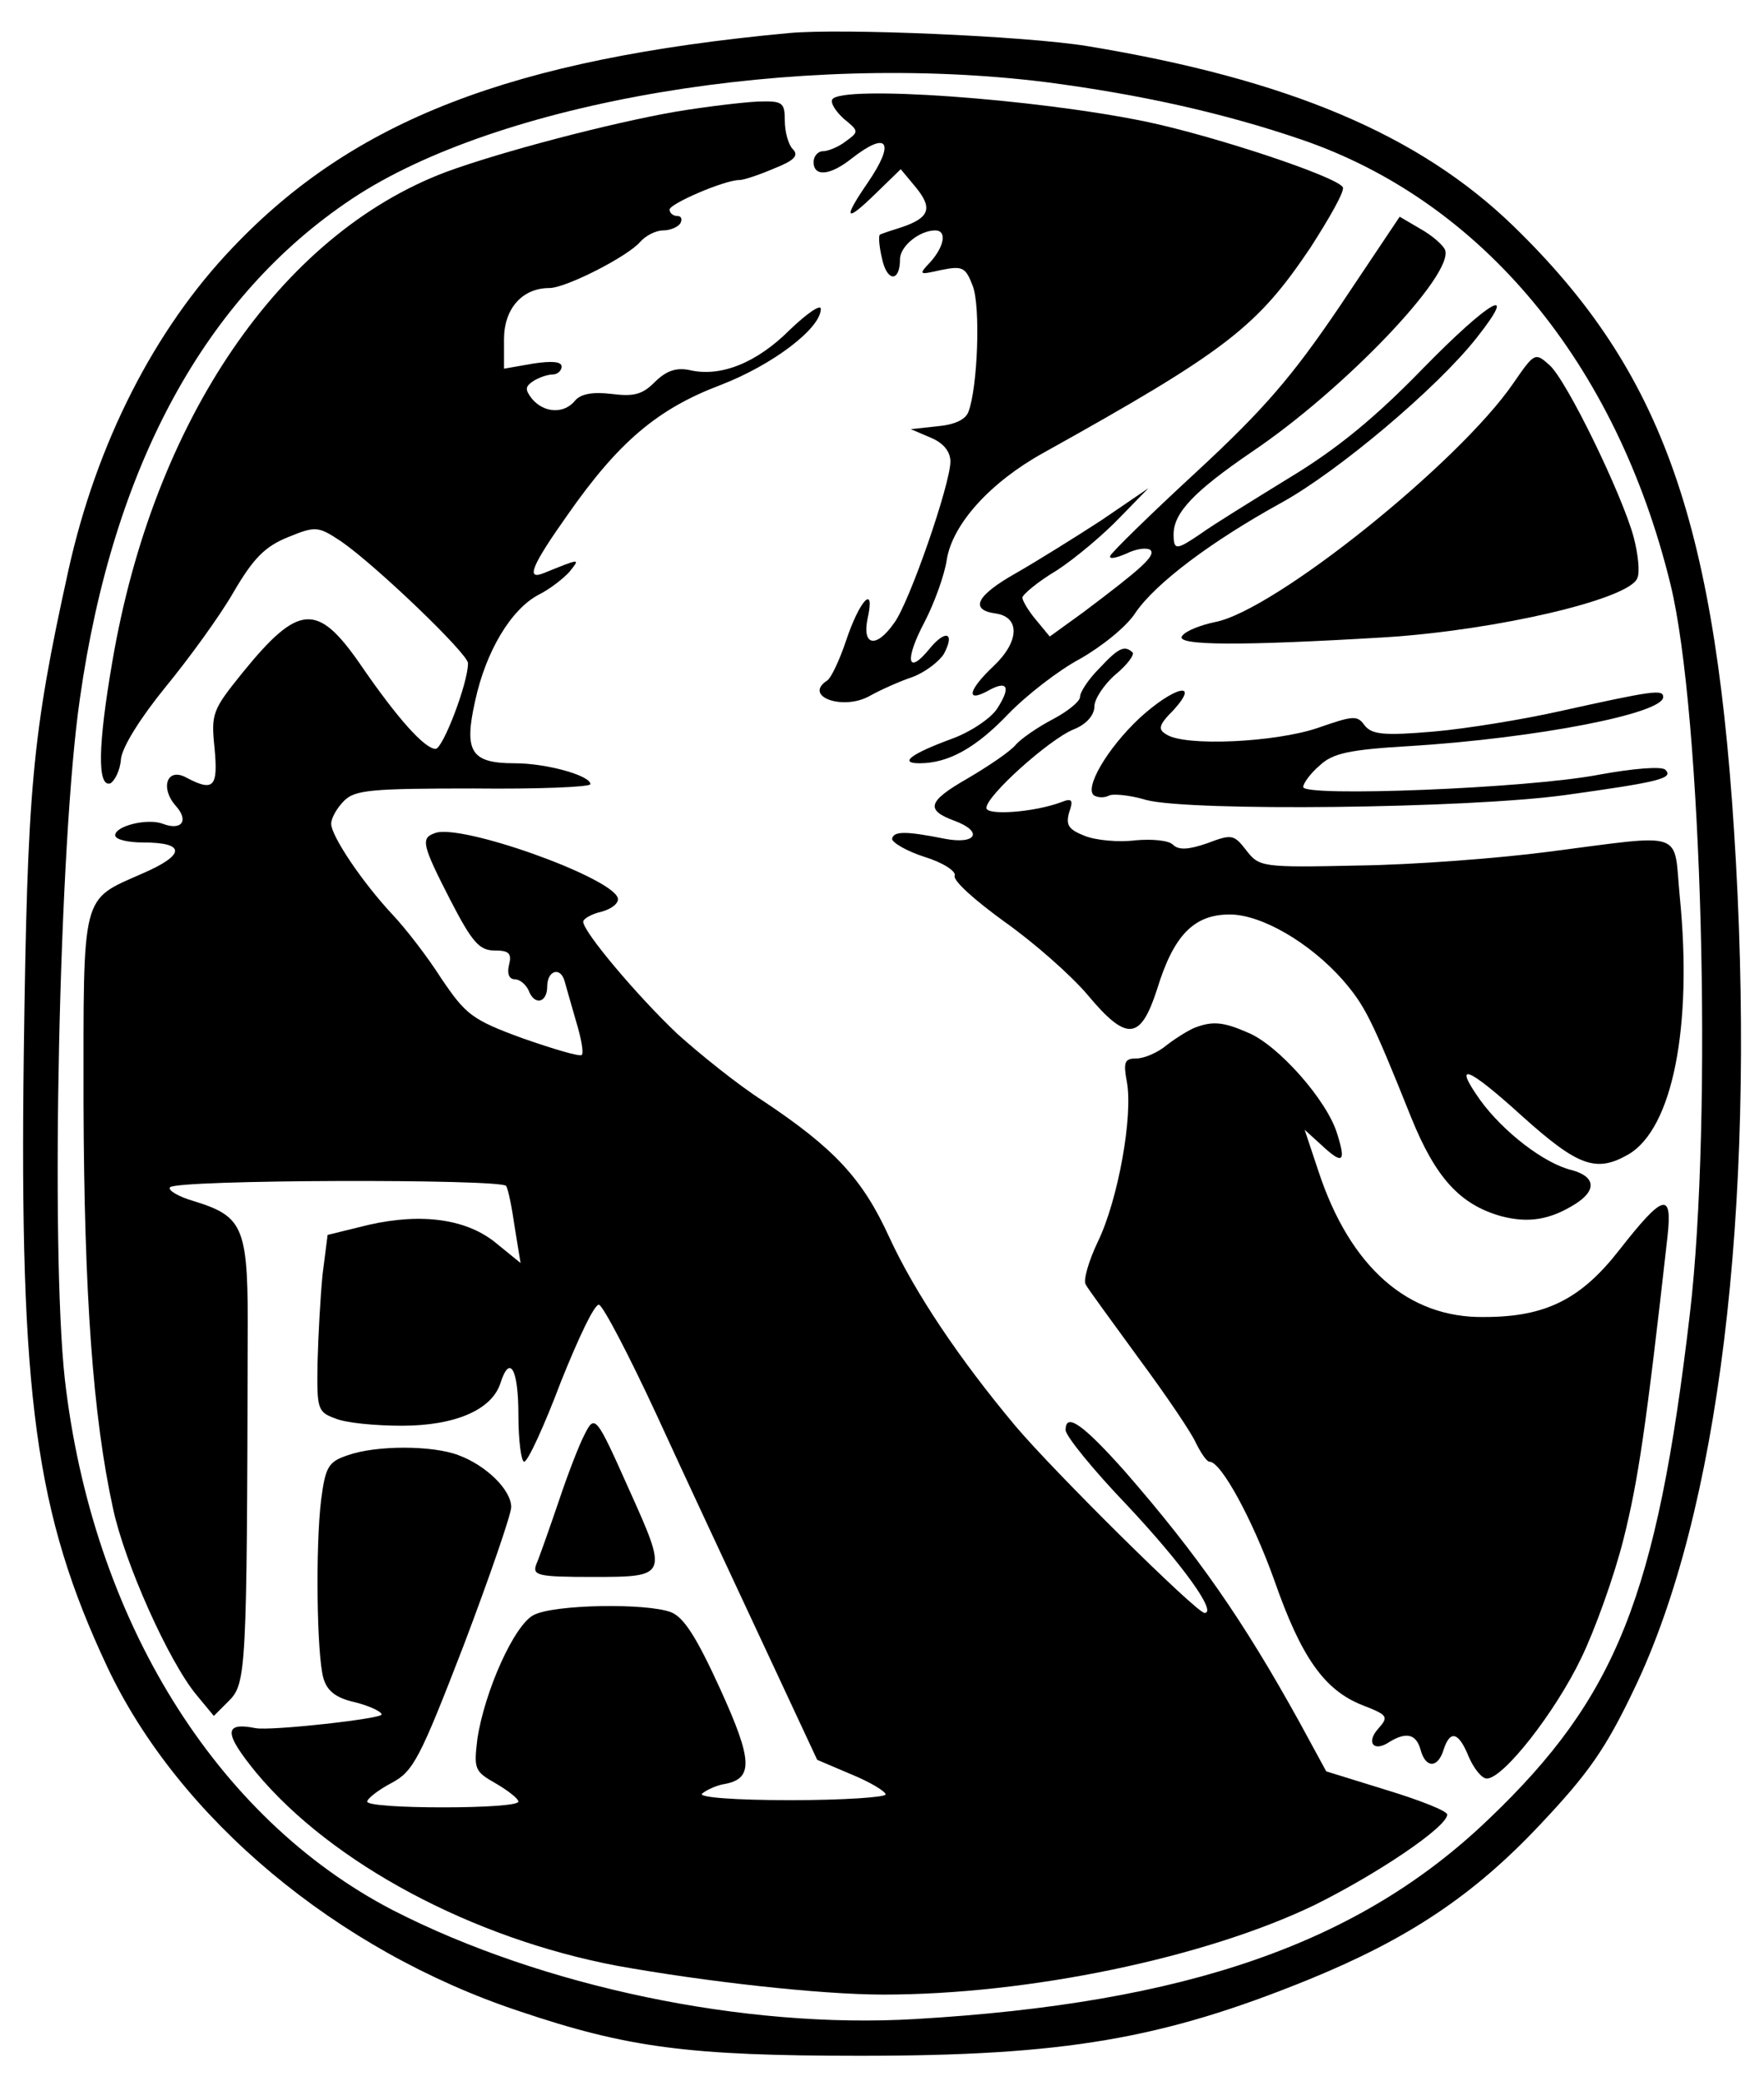 <?xml version="1.0" standalone="no"?>
<!DOCTYPE svg PUBLIC "-//W3C//DTD SVG 20010904//EN"
 "http://www.w3.org/TR/2001/REC-SVG-20010904/DTD/svg10.dtd">
<svg version="1.0" xmlns="http://www.w3.org/2000/svg"
 width="245pt" height="289pt" viewBox="0 0 245 289"
 preserveAspectRatio="xMidYMid meet">
<g transform="translate(0,289) scale(0.1,-0.1)"
fill="#000000" stroke="none">
<path d="M1095 2844 c-385 -36 -604 -121 -772 -298 -109 -114 -189 -272 -228
-448 -51 -231 -57 -303 -62 -673 -6 -475 16 -637 116 -850 99 -210 319 -394
572 -478 151 -51 236 -62 474 -62 283 0 419 23 623 106 137 56 228 116 321
215 67 71 91 105 131 189 117 244 168 661 141 1148 -26 468 -100 680 -309 883
-131 127 -313 204 -592 250 -86 14 -342 25 -415 18z m357 -68 c131 -17 248
-43 356 -80 251 -86 437 -311 512 -617 44 -179 59 -742 27 -1014 -46 -392
-102 -532 -279 -701 -180 -173 -420 -256 -797 -278 -237 -14 -518 45 -725 151
-247 128 -418 405 -456 738 -20 182 -8 747 21 945 46 324 175 559 378 694 203
135 617 205 963 162z"/>
<path d="M1156 2752 c-3 -5 5 -17 16 -27 21 -17 21 -18 3 -31 -10 -8 -25 -14
-32 -14 -7 0 -13 -7 -13 -15 0 -21 23 -19 53 5 50 39 61 23 22 -34 -35 -51
-31 -56 11 -15 l35 34 20 -24 c25 -30 20 -43 -17 -56 -16 -5 -31 -10 -32 -11
-2 -2 -1 -16 3 -33 7 -33 25 -33 25 -1 0 18 27 40 49 40 16 0 13 -21 -6 -43
-18 -19 -17 -19 14 -12 30 6 34 4 44 -22 11 -28 7 -141 -6 -175 -4 -11 -20
-18 -43 -20 l-37 -4 28 -12 c17 -7 27 -19 27 -33 0 -31 -57 -196 -78 -224 -25
-36 -45 -32 -37 6 11 49 -11 26 -30 -31 -9 -27 -21 -52 -26 -55 -34 -22 21
-42 58 -22 16 9 43 21 61 27 18 7 37 22 43 32 16 30 2 34 -20 7 -31 -38 -35
-16 -7 37 14 27 28 66 31 87 8 49 60 107 134 148 255 142 297 175 371 285 27
42 48 79 45 84 -9 15 -178 71 -273 91 -155 32 -423 51 -436 31z"/>
<path d="M939 2735 c-92 -16 -244 -56 -320 -84 -230 -87 -406 -345 -463 -680
-20 -116 -21 -174 -3 -169 6 3 14 18 15 34 2 17 27 57 62 100 32 39 75 98 94
131 28 48 44 64 76 77 39 16 42 15 74 -6 49 -34 176 -156 176 -169 0 -28 -35
-119 -45 -119 -15 0 -53 42 -105 118 -59 85 -85 84 -163 -12 -42 -52 -44 -57
-39 -105 5 -54 -1 -61 -39 -41 -27 15 -37 -14 -15 -39 19 -21 8 -35 -18 -25
-21 8 -66 -3 -66 -16 0 -6 18 -10 39 -10 59 0 59 -17 -1 -43 -86 -38 -82 -24
-82 -321 1 -264 13 -433 41 -561 16 -75 77 -212 116 -259 l24 -29 21 21 c24
24 25 43 26 498 1 160 -4 174 -75 196 -21 6 -36 15 -33 19 6 11 461 12 467 2
3 -5 8 -30 12 -58 l8 -49 -32 26 c-41 35 -104 44 -179 27 l-57 -14 -7 -55 c-3
-30 -6 -85 -7 -123 -1 -64 0 -68 25 -77 14 -6 55 -10 92 -10 74 0 125 22 137
59 13 41 25 20 25 -44 0 -36 4 -65 8 -65 5 0 28 50 51 111 24 60 47 109 53
107 6 -2 42 -71 80 -153 38 -83 104 -224 146 -314 l77 -165 47 -20 c27 -11 48
-24 48 -28 0 -4 -59 -8 -132 -8 -79 0 -128 4 -123 9 6 5 19 11 29 13 43 7 42
32 -4 133 -32 70 -50 99 -68 106 -34 13 -163 11 -191 -4 -27 -14 -68 -106 -78
-172 -5 -42 -4 -45 26 -62 17 -10 31 -21 31 -25 0 -5 -47 -8 -105 -8 -58 0
-105 3 -105 8 0 4 15 16 34 26 30 16 39 33 100 191 36 95 66 182 66 192 0 24
-35 58 -73 72 -36 14 -115 14 -154 0 -27 -9 -31 -16 -37 -62 -8 -66 -6 -214 3
-247 5 -18 17 -28 44 -34 20 -5 37 -13 37 -17 0 -6 -154 -23 -175 -19 -45 9
-44 -7 1 -62 105 -126 300 -230 501 -268 122 -22 282 -40 370 -40 202 0 446
51 598 124 89 44 185 109 185 126 0 5 -38 20 -84 34 l-84 26 -37 68 c-79 143
-142 233 -243 349 -58 65 -82 82 -82 57 0 -8 38 -55 85 -104 77 -82 126 -150
108 -150 -11 0 -210 197 -263 260 -77 92 -139 184 -175 262 -37 81 -76 123
-175 189 -36 23 -89 66 -119 93 -56 53 -131 142 -131 156 0 4 12 11 26 14 14
4 24 12 22 19 -9 29 -219 104 -254 90 -20 -7 -18 -16 22 -94 30 -58 40 -69 61
-69 20 0 24 -4 20 -20 -3 -12 0 -20 8 -20 7 0 15 -7 19 -15 8 -22 26 -18 26 5
0 22 18 28 24 8 2 -7 9 -32 16 -56 7 -23 11 -44 8 -47 -2 -3 -39 8 -82 23 -71
26 -79 33 -113 83 -19 30 -50 70 -68 89 -42 45 -85 109 -85 126 0 8 8 22 18
32 15 15 38 17 180 17 89 -1 162 2 162 6 0 12 -61 29 -105 29 -61 0 -71 16
-55 87 15 69 50 127 88 147 16 8 35 23 43 32 15 19 16 19 -36 -2 -25 -10 -17
10 34 82 70 100 124 146 211 179 73 28 140 79 140 106 0 7 -19 -6 -43 -29 -46
-46 -96 -66 -139 -56 -19 4 -33 -1 -49 -17 -17 -17 -29 -20 -60 -16 -26 3 -42
0 -50 -9 -15 -19 -43 -18 -60 2 -10 13 -10 17 2 25 8 5 20 9 27 9 6 0 12 5 12
11 0 7 -14 8 -40 4 l-40 -7 0 41 c0 42 25 71 63 71 23 0 109 44 126 64 8 9 22
16 32 16 10 0 21 5 24 10 3 6 1 10 -4 10 -6 0 -11 4 -11 9 0 8 76 41 97 41 6
0 27 7 48 16 28 11 35 18 26 27 -6 6 -11 24 -11 39 0 26 -3 28 -37 27 -21 -1
-72 -7 -114 -14z"/>
<path d="M1861 2465 c-67 -99 -106 -144 -200 -231 -64 -59 -118 -112 -119
-116 -2 -5 8 -3 22 3 14 7 29 9 34 5 7 -8 -12 -25 -93 -86 l-47 -34 -19 23
c-11 13 -19 27 -19 31 0 4 21 22 48 38 26 17 65 50 87 73 l40 41 -66 -45 c-37
-24 -90 -57 -118 -73 -55 -31 -65 -51 -28 -56 34 -5 33 -39 -3 -73 -35 -33
-39 -51 -9 -35 28 16 34 7 14 -24 -9 -14 -38 -33 -63 -42 -57 -21 -74 -34 -45
-34 40 0 78 21 123 68 25 26 70 61 100 77 30 17 65 45 77 64 28 41 105 99 203
153 78 43 216 159 271 229 60 76 18 52 -74 -42 -66 -68 -119 -112 -187 -153
-52 -32 -107 -66 -122 -77 -34 -23 -38 -24 -38 -1 0 30 29 60 108 114 128 86
282 247 269 281 -3 7 -18 20 -34 29 l-29 17 -83 -124z"/>
<path d="M2102 2358 c-76 -111 -333 -317 -415 -332 -19 -4 -40 -12 -45 -19
-12 -14 83 -14 283 -2 155 10 338 53 349 82 4 8 1 34 -5 57 -16 59 -93 218
-117 239 -20 18 -21 17 -50 -25z"/>
<path d="M1527 1962 c-15 -15 -27 -33 -27 -40 0 -6 -17 -20 -38 -31 -21 -11
-44 -27 -51 -35 -7 -9 -38 -30 -67 -47 -56 -32 -59 -44 -18 -59 40 -15 30 -33
-13 -25 -55 11 -72 11 -74 0 0 -5 20 -17 45 -25 26 -8 44 -20 42 -26 -3 -7 29
-35 69 -64 41 -29 92 -74 115 -101 55 -66 74 -64 97 7 23 75 51 104 101 104
44 0 111 -39 157 -91 30 -35 39 -51 95 -191 34 -84 68 -121 125 -137 38 -10
68 -5 103 17 30 19 28 38 -5 47 -38 9 -95 53 -127 97 -39 55 -18 47 58 -22 78
-70 103 -79 148 -53 61 36 89 177 71 358 -9 93 11 87 -183 62 -69 -9 -187 -18
-263 -19 -135 -3 -138 -2 -156 21 -17 22 -20 23 -54 10 -26 -9 -40 -10 -48 -2
-6 6 -29 8 -52 6 -23 -3 -55 0 -70 6 -23 9 -27 15 -22 33 6 17 4 20 -11 14
-37 -14 -104 -19 -104 -8 0 17 87 95 121 109 18 7 29 20 29 32 0 10 13 30 29
44 17 14 27 28 24 31 -11 10 -19 7 -46 -22z"/>
<path d="M1583 1893 c-46 -43 -78 -99 -63 -108 6 -3 14 -3 20 0 5 3 29 1 52
-6 61 -16 446 -12 583 7 129 18 150 23 138 35 -5 5 -44 2 -93 -7 -99 -19 -410
-31 -410 -17 0 5 10 19 23 30 18 17 41 22 127 27 174 11 350 45 350 68 0 11
-14 9 -145 -20 -49 -11 -128 -24 -174 -28 -70 -6 -86 -4 -96 9 -10 14 -16 13
-65 -4 -59 -20 -184 -26 -210 -9 -12 7 -11 13 10 34 38 42 0 32 -47 -11z"/>
<path d="M1660 1463 c-8 -3 -26 -14 -39 -24 -13 -11 -32 -19 -43 -19 -16 0
-18 -5 -13 -32 9 -47 -12 -164 -40 -222 -13 -27 -21 -55 -17 -60 3 -6 37 -52
74 -103 37 -50 73 -103 79 -117 7 -14 15 -26 19 -26 16 0 60 -81 90 -165 37
-106 69 -152 122 -173 36 -14 37 -16 22 -33 -17 -19 -6 -33 16 -18 23 14 37
11 43 -11 7 -26 24 -26 32 0 9 28 21 25 35 -10 7 -16 18 -30 25 -30 23 0 95
92 131 167 19 39 46 114 59 166 20 80 31 152 61 420 7 63 -6 59 -67 -19 -53
-68 -102 -93 -187 -93 -106 -2 -187 69 -231 203 l-19 57 22 -20 c31 -29 36
-26 23 15 -14 46 -82 123 -124 140 -34 15 -49 16 -73 7z"/>
<path d="M812 898 c-7 -13 -23 -54 -36 -93 -13 -38 -27 -78 -31 -87 -6 -16 1
-18 79 -18 104 0 104 1 49 123 -45 101 -47 103 -61 75z"/>
</g>
</svg>
